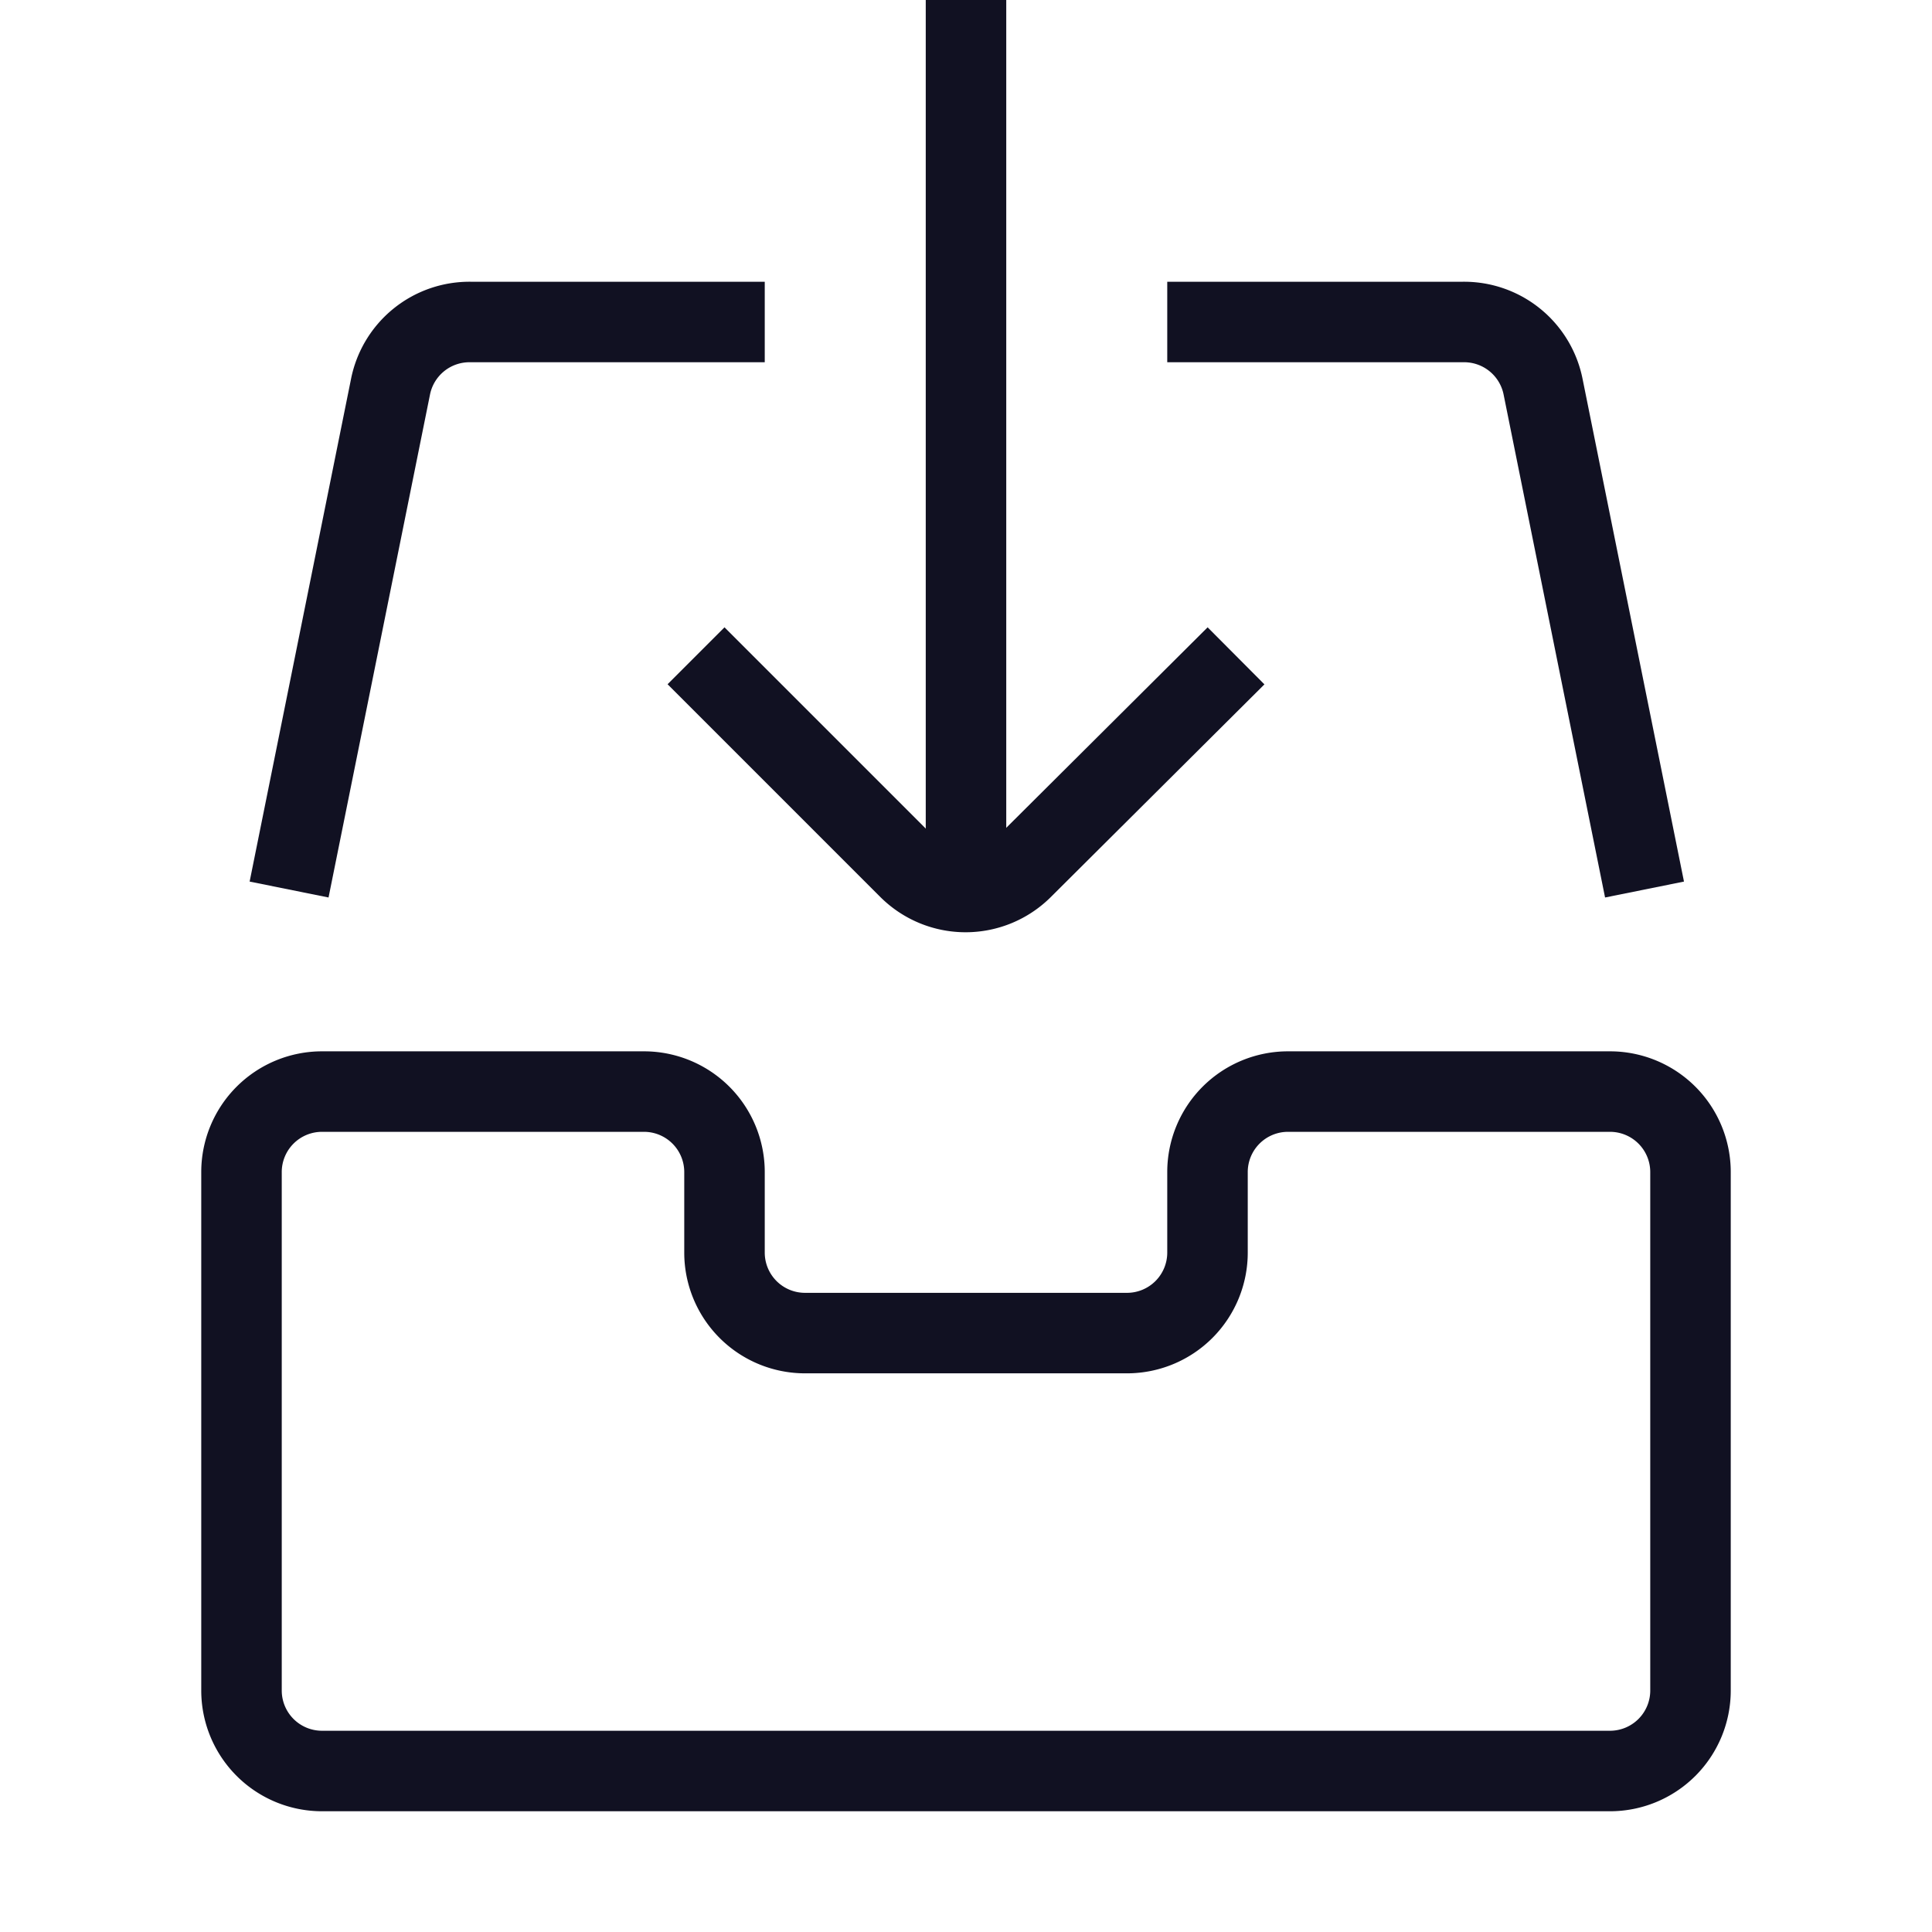 <svg id="Layer_1" data-name="Layer 1" xmlns="http://www.w3.org/2000/svg" viewBox="0 0 24 24"><title>unity-interface-24px-inbox</title><line x1="12" y1="0.5" x2="12" y2="10.5" style="fill:none;stroke:#112;stroke-linecap:square;stroke-linejoin:round"/><path d="M9,8.5l2.29,2.29a1,1,0,0,0,1.41,0L15,8.5" style="fill:none;stroke:#112;stroke-linecap:square;stroke-linejoin:round"/><path d="M20,22H4a1,1,0,0,1-1-1V14.56a1,1,0,0,1,1-1H8a1,1,0,0,1,1,1v1a1,1,0,0,0,1,1h4a1,1,0,0,0,1-1v-1a1,1,0,0,1,1-1h4a1,1,0,0,1,1,1V21A1,1,0,0,1,20,22Z" style="fill:none;stroke:#112;stroke-linecap:square;stroke-linejoin:round"/><path d="M15,4h3.17a1,1,0,0,1,1,.81l1.16,5.75" style="fill:none;stroke:#112;stroke-linecap:square;stroke-linejoin:round"/><path d="M3.69,10.56,4.85,4.81a1,1,0,0,1,1-.81H9" style="fill:none;stroke:#112;stroke-linecap:square;stroke-linejoin:round"/></svg>